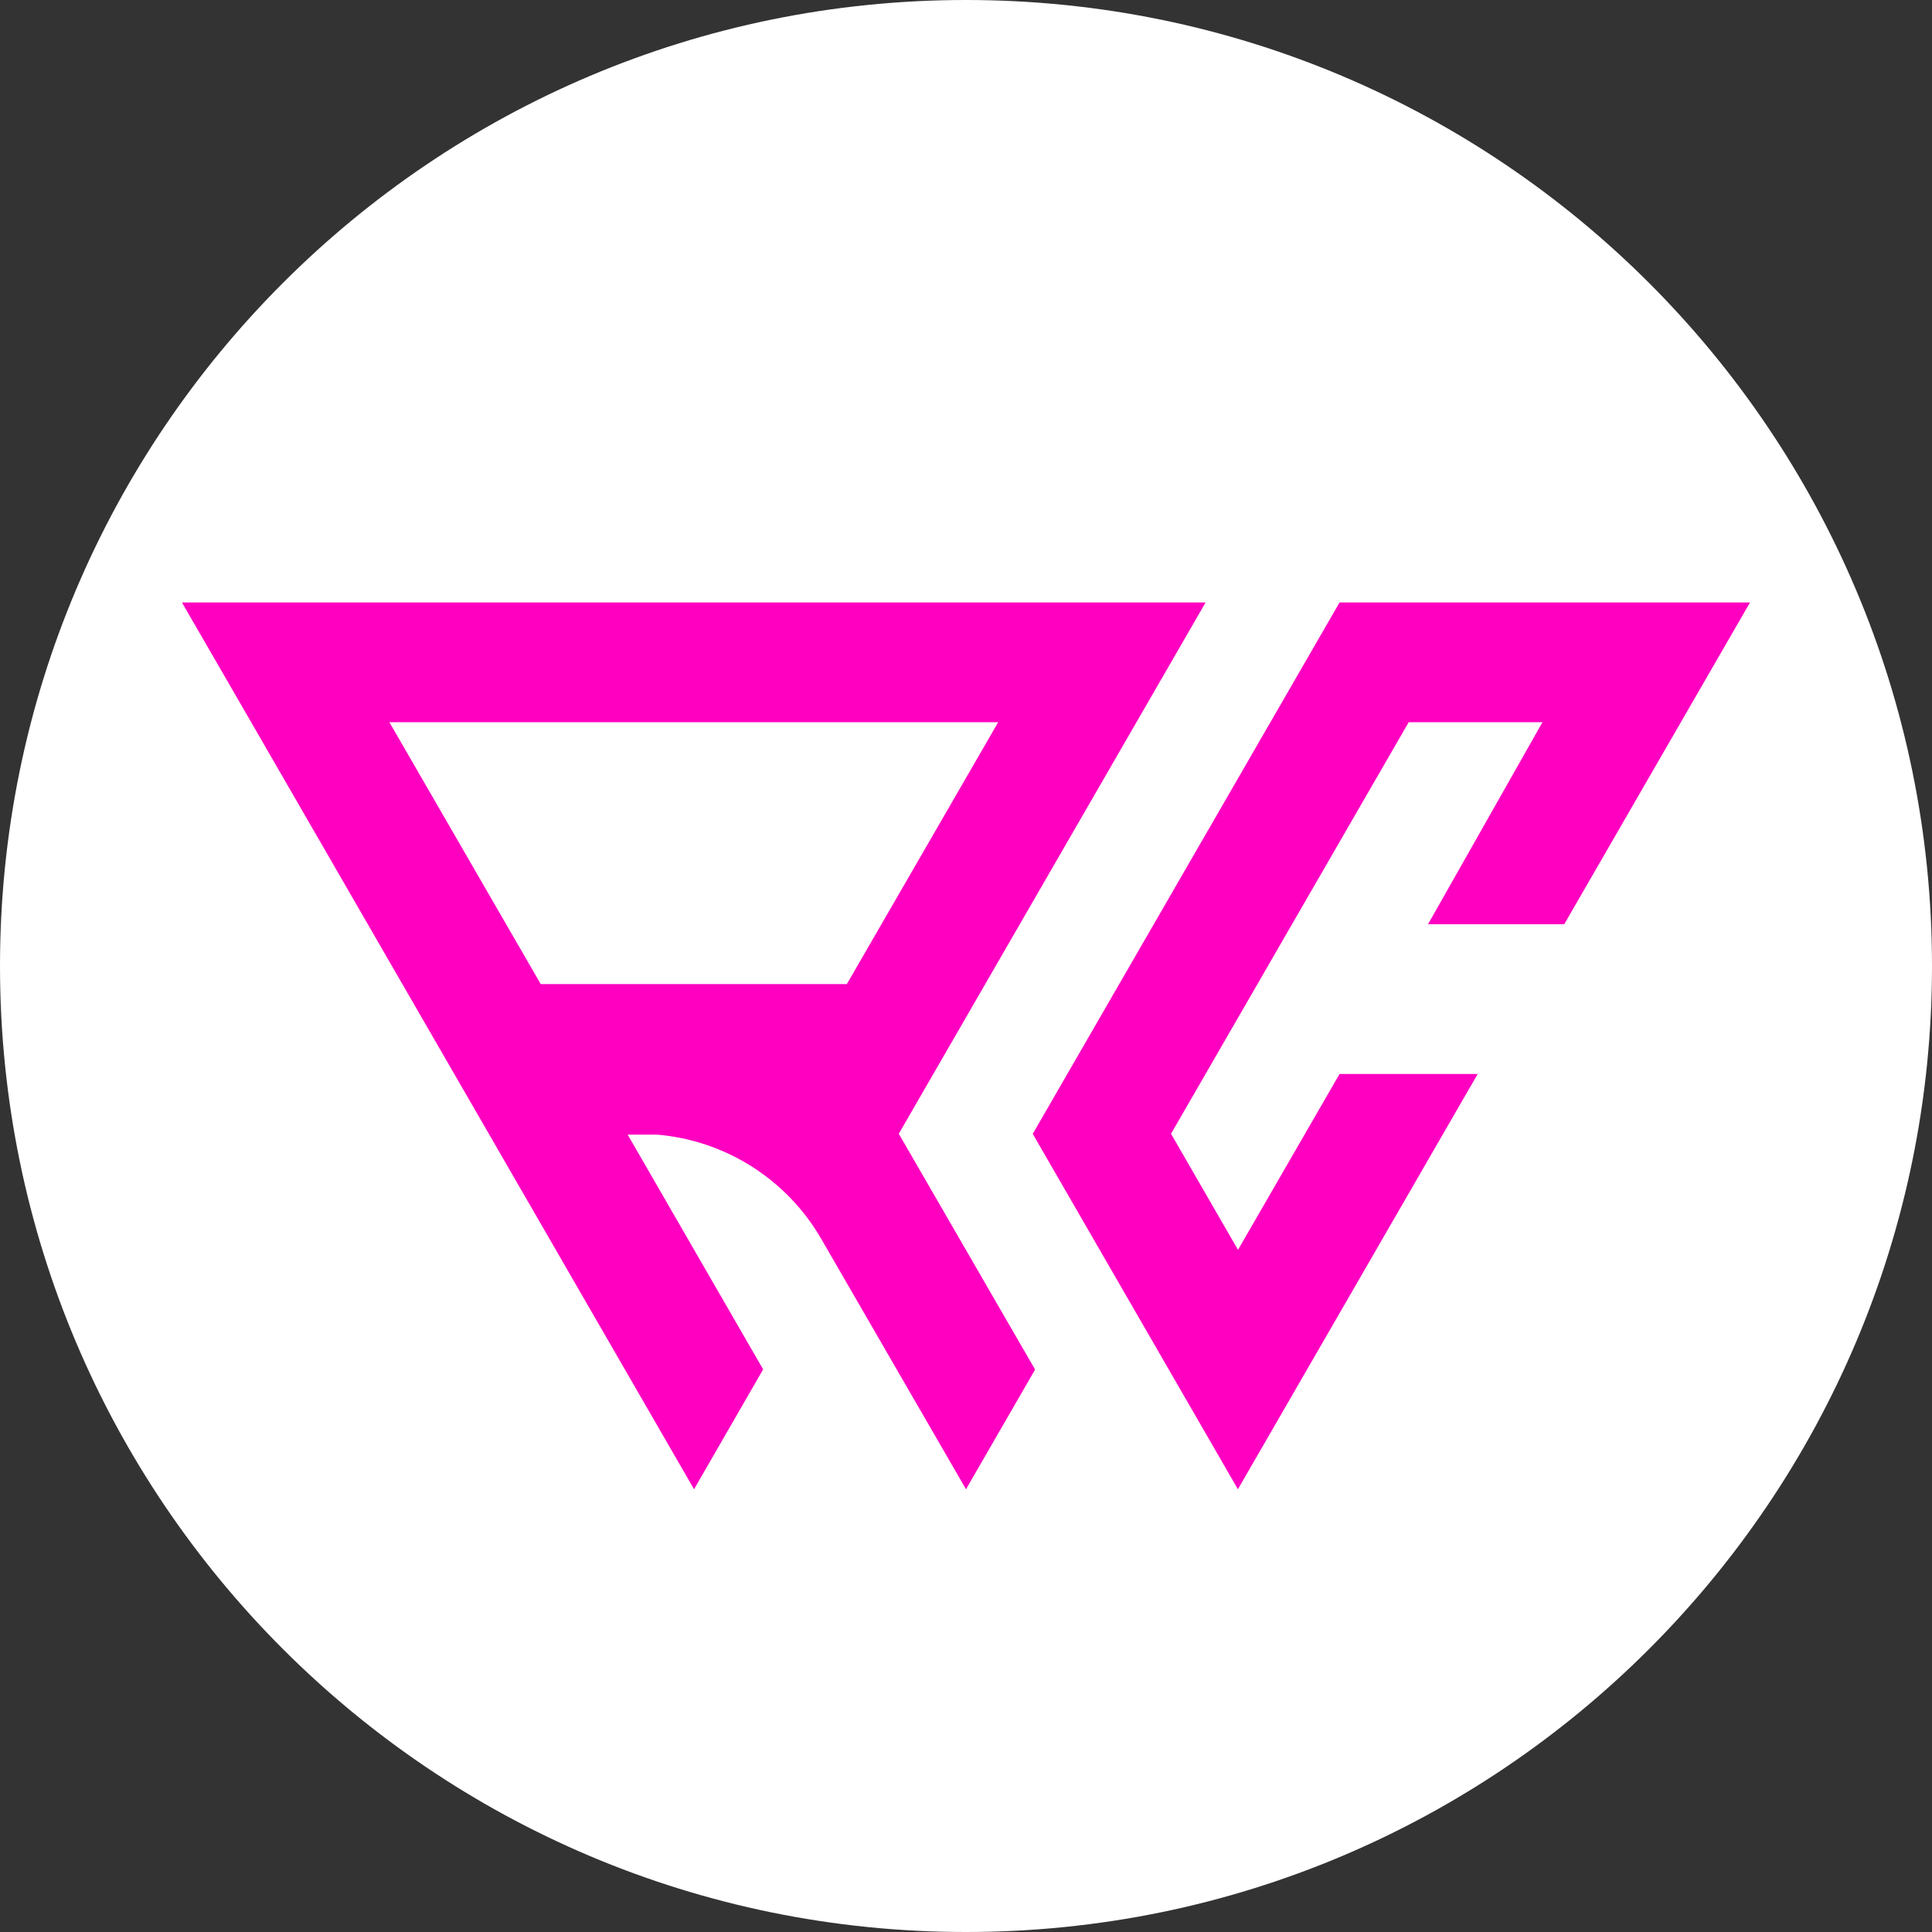 <svg width="42" height="42" viewBox="0 0 42 42" fill="none" xmlns="http://www.w3.org/2000/svg">
<rect x="0" y="0" width="42" height="42" fill="#333333" stroke="none"/>
<g clip-path="url(#clip0_2189_2340)">
<path d="M21 0C9.402 0 0 9.402 0 21C0 32.598 9.402 42 21 42C32.598 42 42 32.598 42 21C42 9.402 32.598 0 21 0Z" fill="white"/>
<path d="M26.209 13.097H3.955L5.46 15.7L10.637 24.666L15.088 32.375L16.59 29.769L13.645 24.666H14.289C15.021 24.729 15.726 24.967 16.346 25.361C16.966 25.755 17.482 26.292 17.85 26.927L21 32.375L22.502 29.773L19.539 24.647L24.706 15.7L26.209 13.097ZM18.41 21.393H11.755L8.465 15.7H21.7L18.41 21.393Z" fill="#FF00C1"/>
<path d="M29.121 13.097L22.451 24.649L26.911 32.375L32.124 23.347H29.121L26.913 27.17L25.457 24.647L30.624 15.7H33.532L31.044 20.092H34.005L38.044 13.097H29.121Z" fill="#FF00C1"/>
</g>
<defs>
<clipPath id="clip0_2189_2340">
<rect width="42" height="42" fill="white"/>
</clipPath>
</defs>
</svg>
